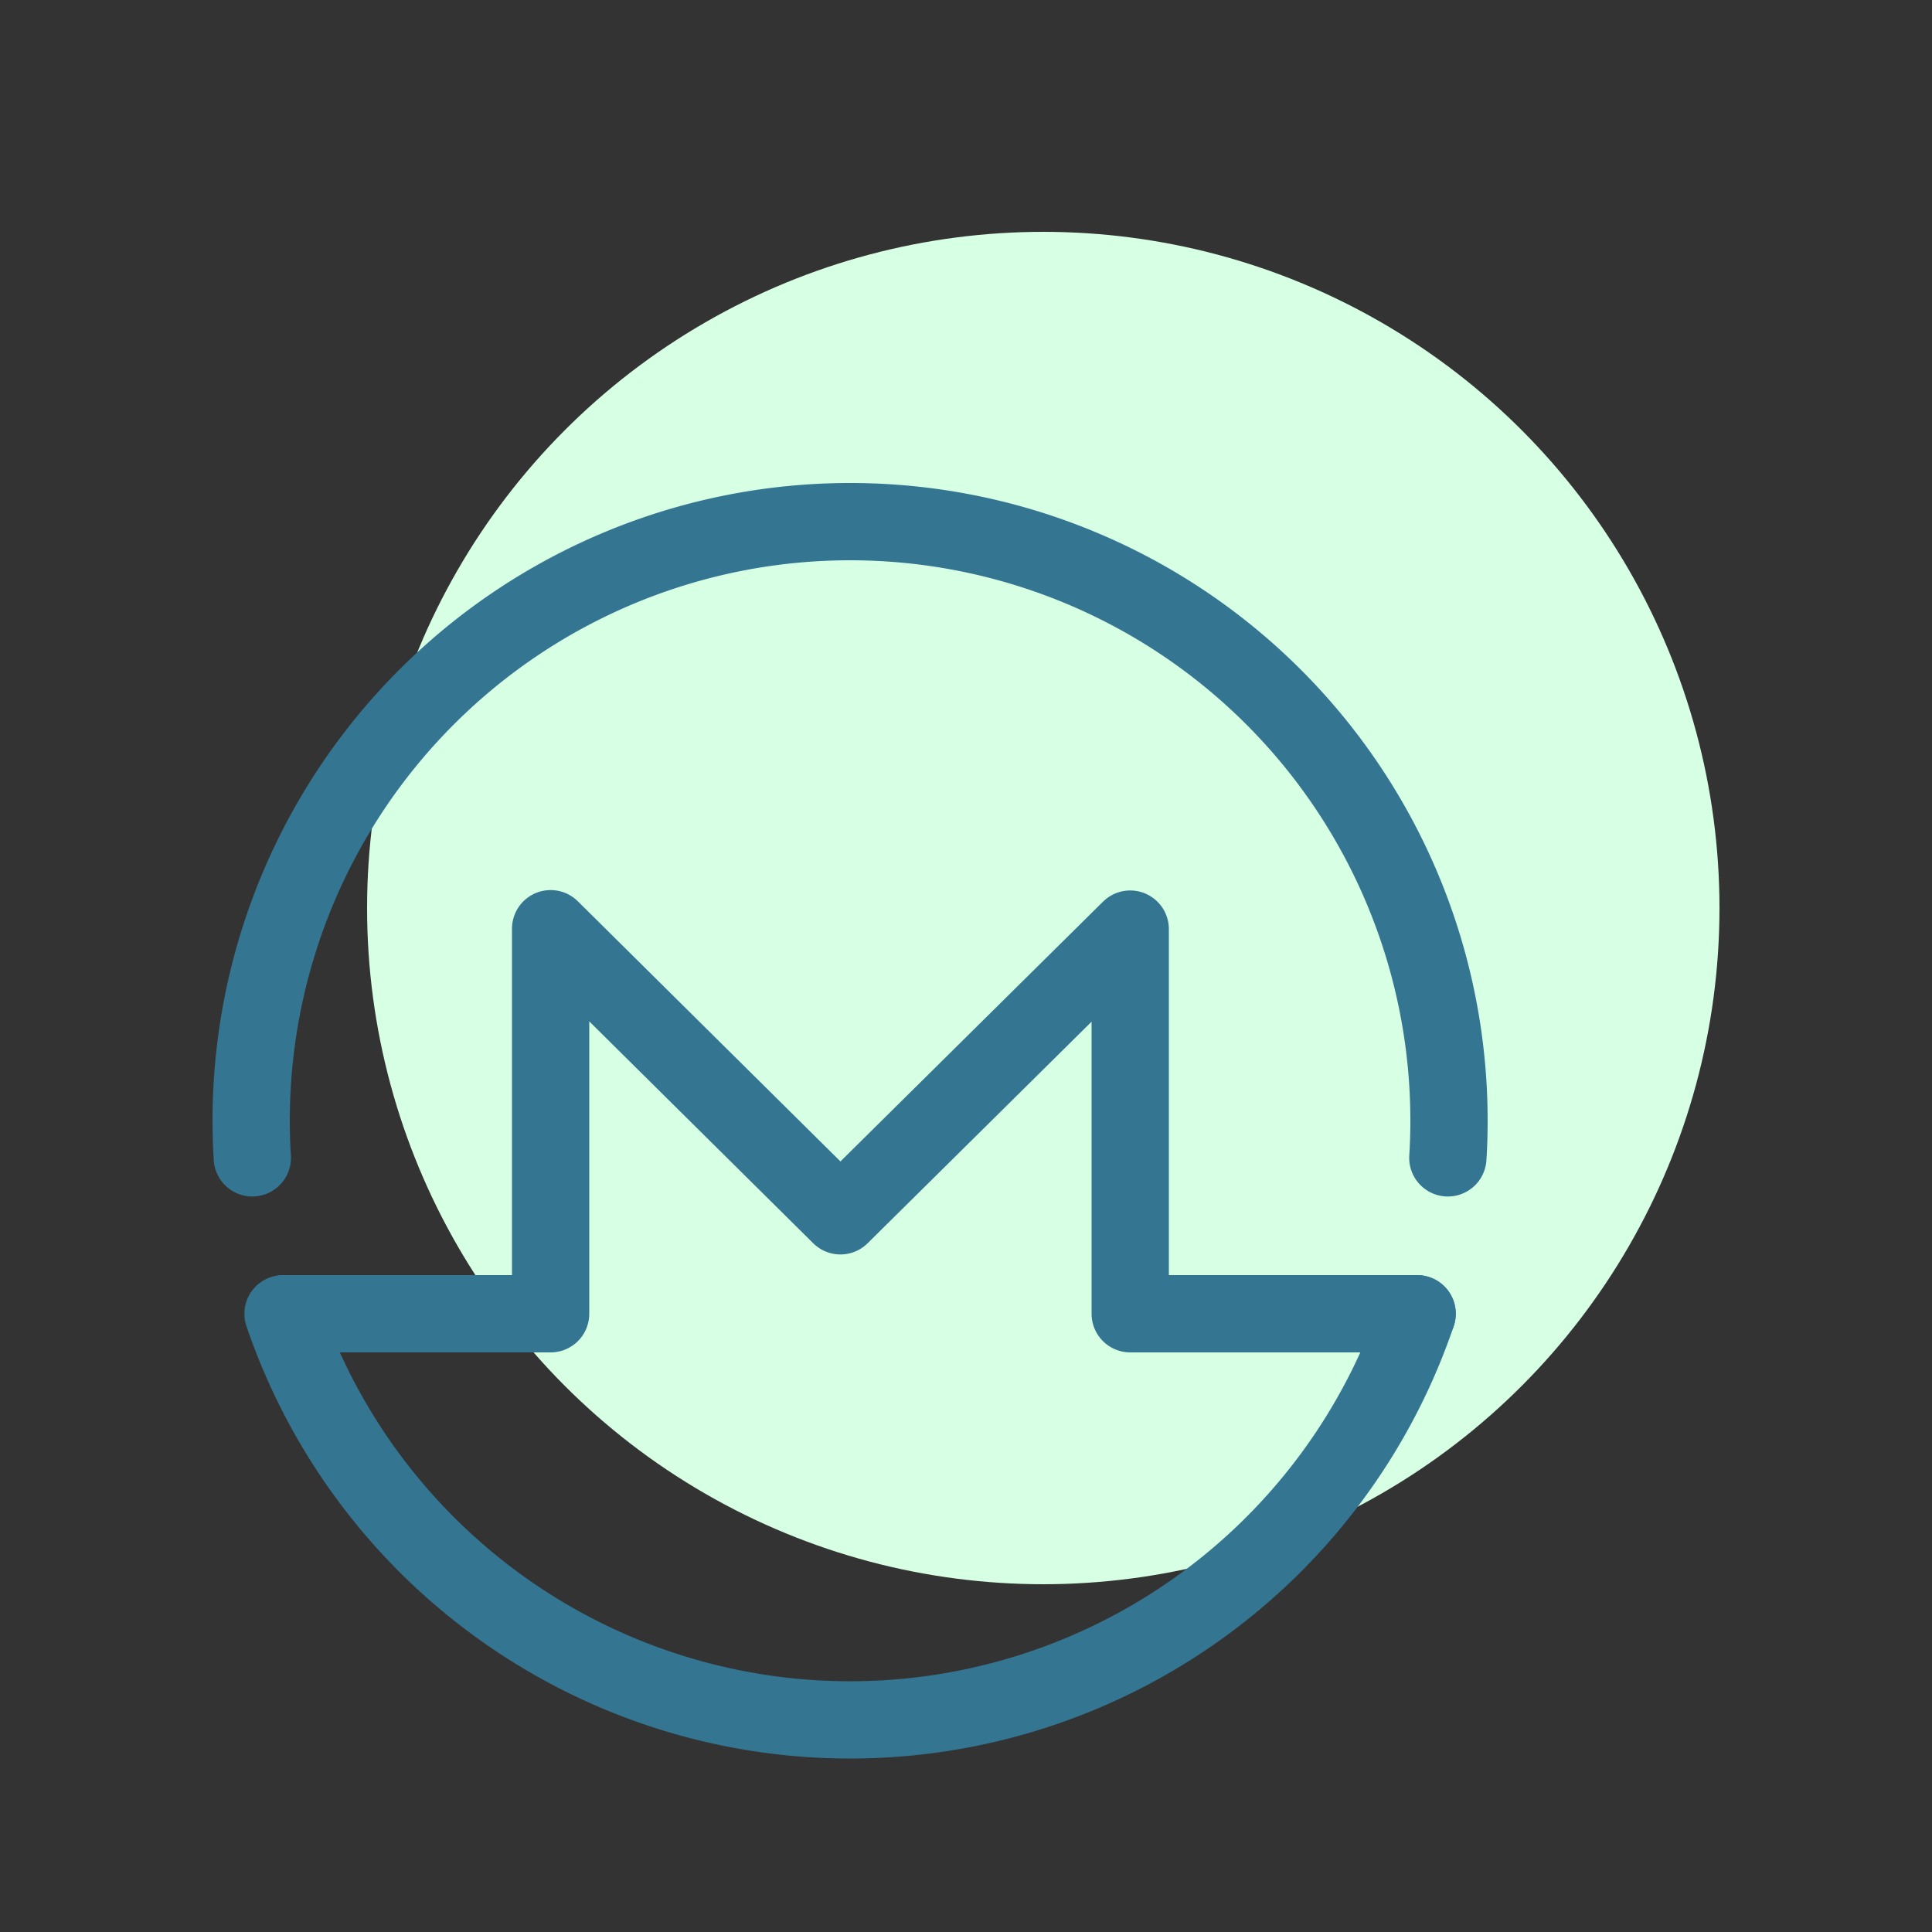<svg id="Layer_1" data-name="Layer 1" xmlns="http://www.w3.org/2000/svg" viewBox="0 0 100 100"><rect x="0" y="0" width="100" height="100" fill="#333333" stroke="none"/><defs><style>.cls-1{fill:#d7ffe4;}.cls-2{fill:none;stroke:#347591;stroke-linecap:round;stroke-linejoin:round;stroke-width:4px;}</style></defs><title>colored</title><circle class="cls-1" cx="54" cy="47" r="35"/><path class="cls-2" d="M73.35,68a31,31,0,0,1-58.7,0"/><path class="cls-2" d="M13.06,59.93Q13,59,13,58a31,31,0,0,1,62,0q0,1-.06,1.93"/><g id="XMR"><path class="cls-2" d="M14.75,68H28.5V48.07l15,14.86,15-14.84V68H73.35"/></g></svg>